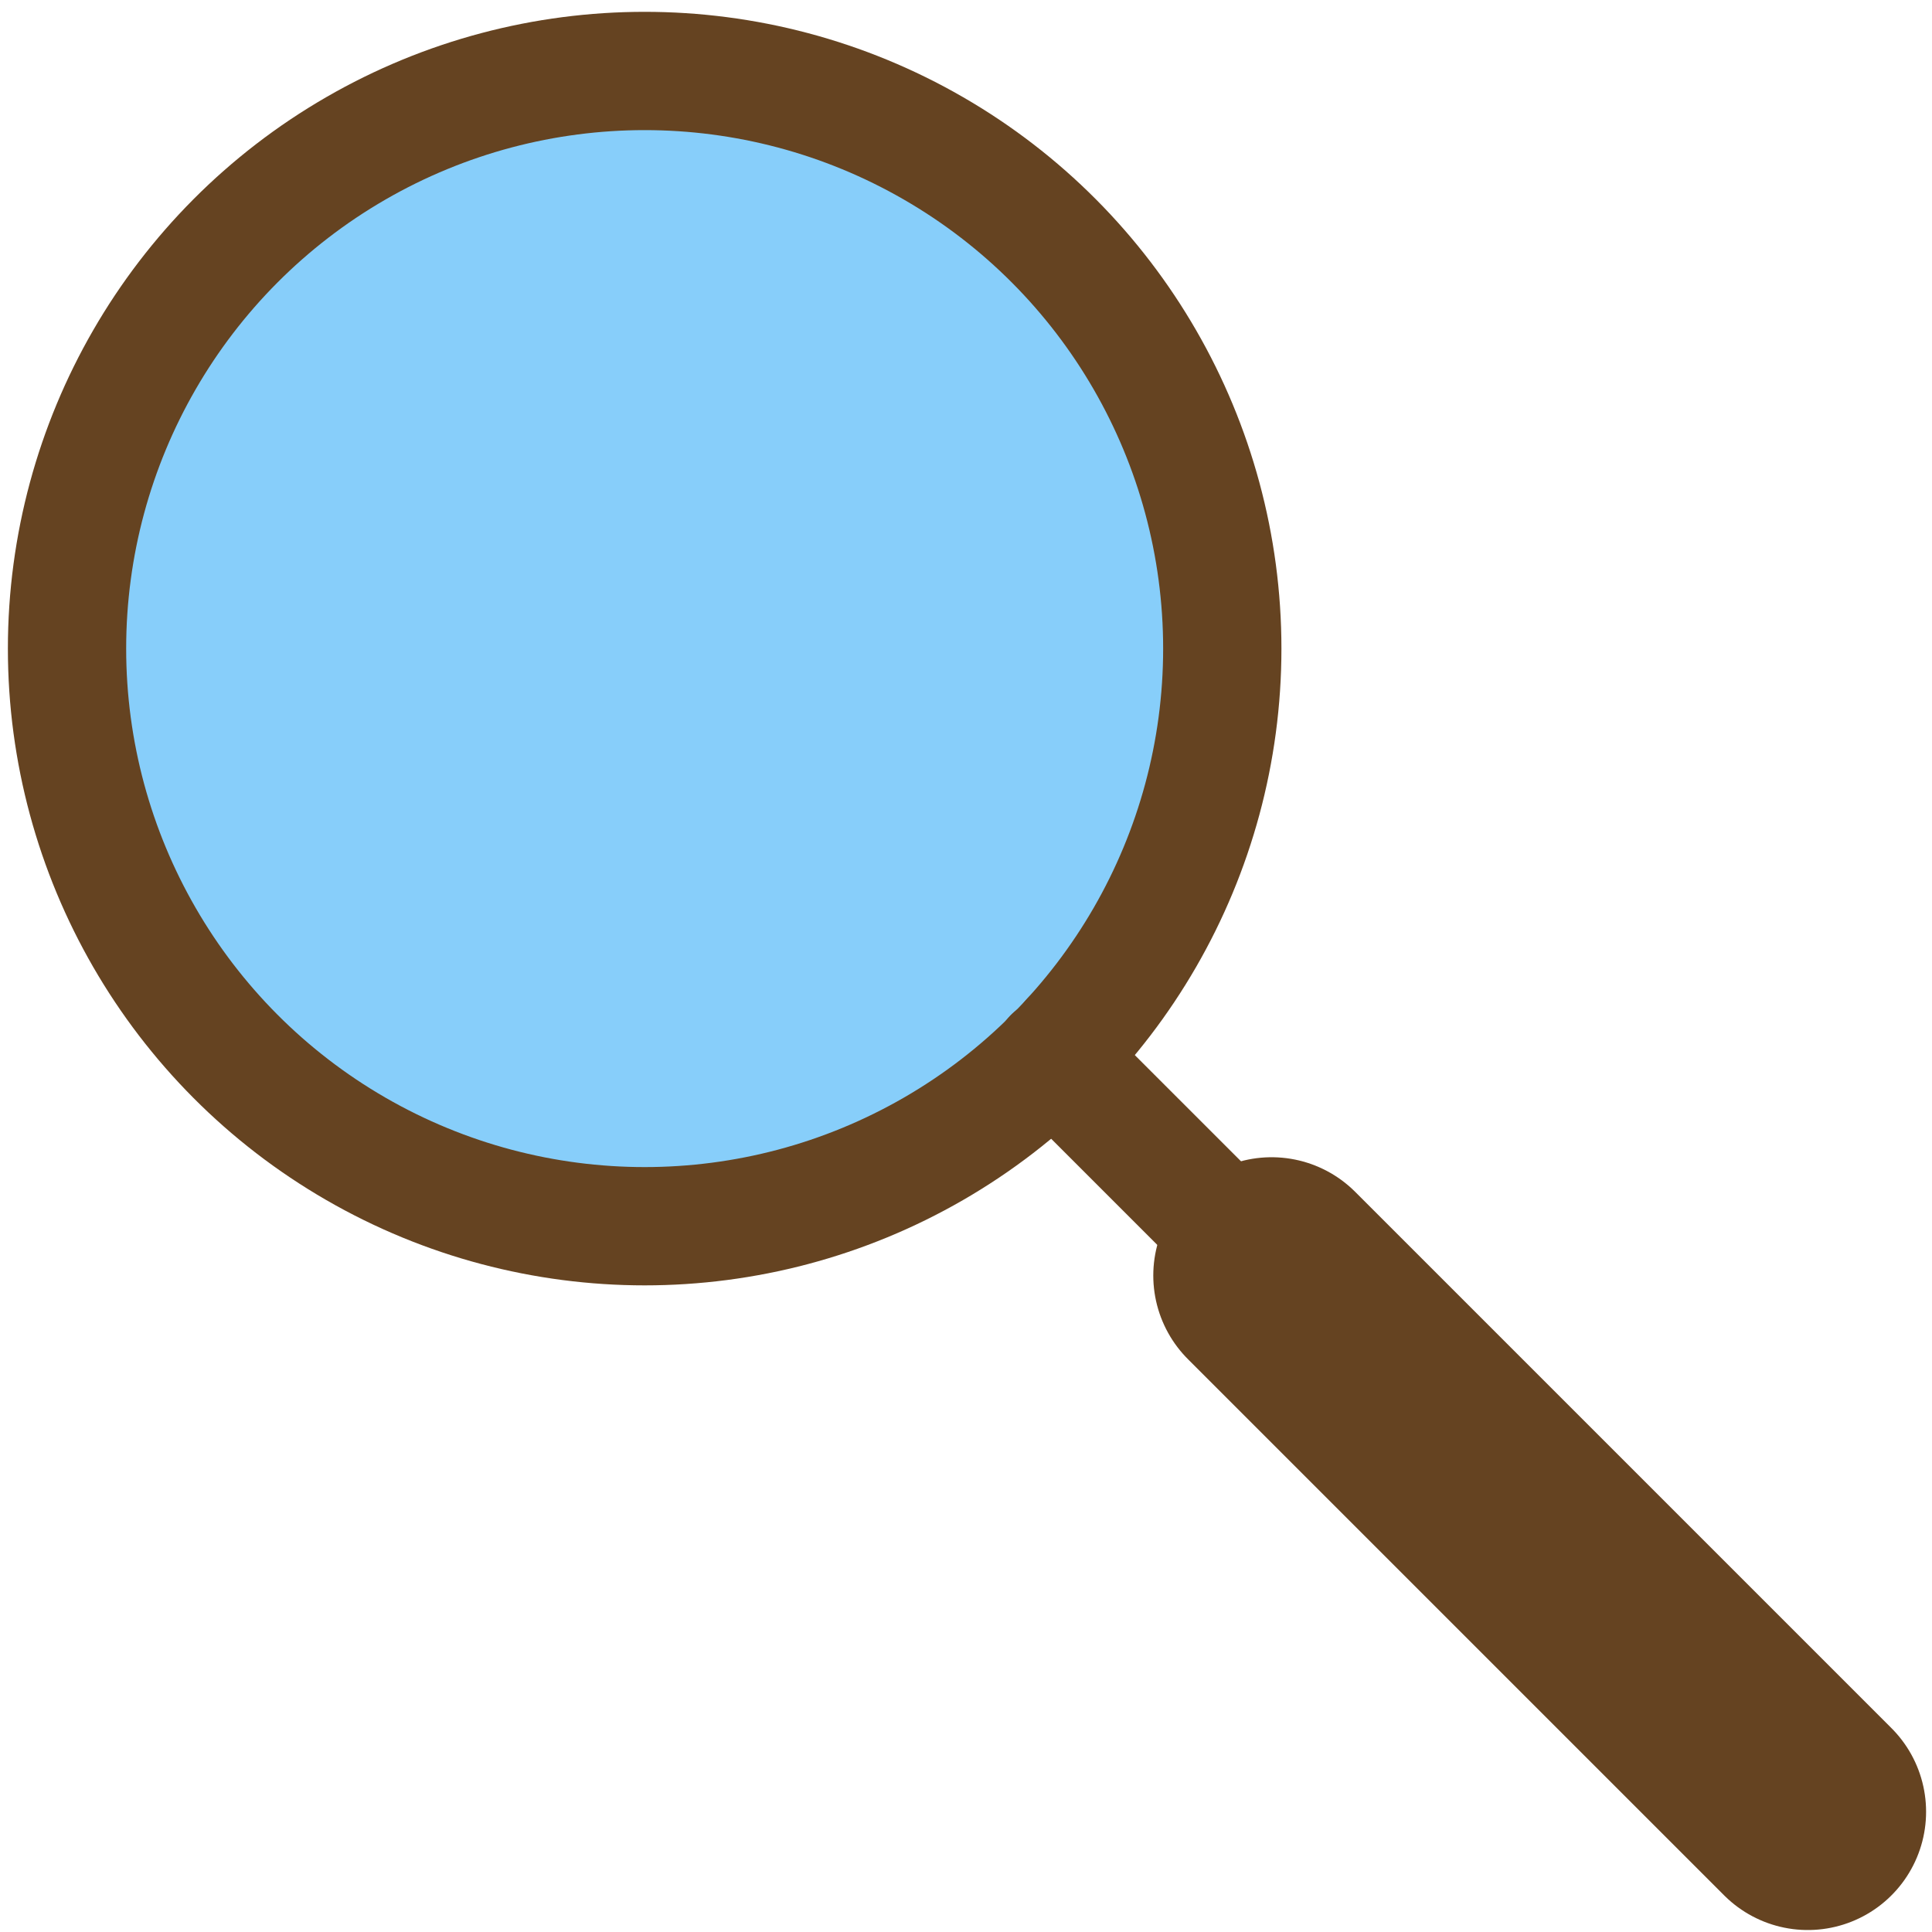 <?xml version="1.0" encoding="utf-8"?>
<!-- Generator: Adobe Illustrator 21.0.2, SVG Export Plug-In . SVG Version: 6.00 Build 0)  -->
<svg role="presentation" version="1.1" id="Layer_1" xmlns="http://www.w3.org/2000/svg" xmlns:xlink="http://www.w3.org/1999/xlink" x="0px" y="0px"
	 viewBox="0 0 490 490" style="enable-background:new 0 0 490 490;" xml:space="preserve">
<style type="text/css">
	.st0{fill:#87cefa;stroke:#654321;stroke-width:30;stroke-linecap:round;}
	.st1{fill:none;stroke:#654321;stroke-width:30;stroke-linecap:round;}
	.st2{fill:none;stroke:#654321;stroke-width:60;stroke-linecap:round;}
</style>
<circle class="st0" cx="163.5" cy="164.5" r="146.5"/>
<line class="st1" x1="271.5" y1="263.5" x2="271.5" y2="263.5"/>
<line class="st1" x1="467" y1="468" x2="267" y2="268"/>
<line class="st2" x1="322.5" y1="323.5" x2="458.5" y2="459.5"/>
</svg>
